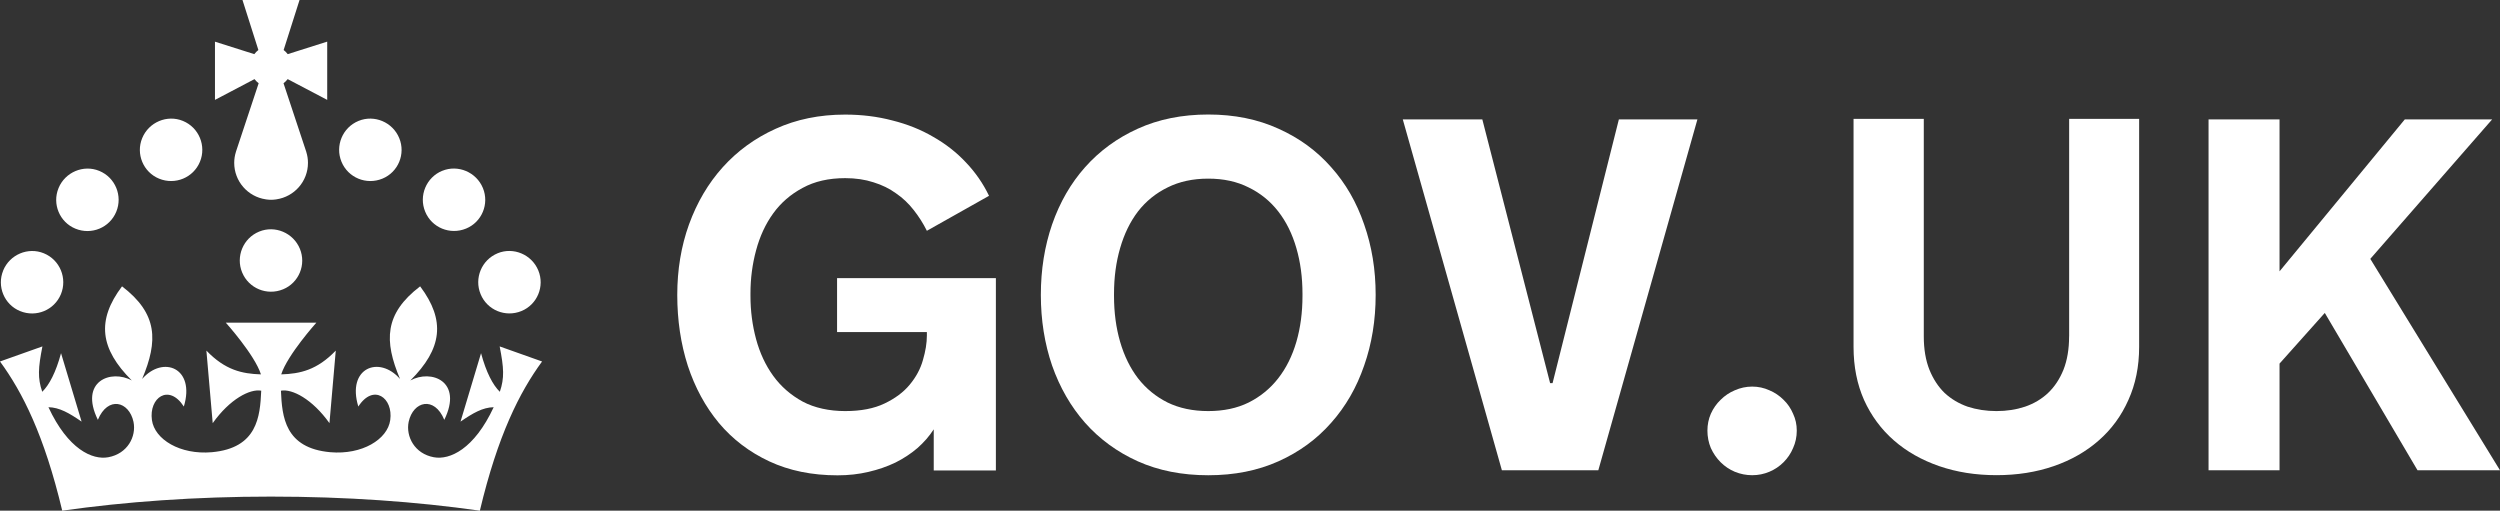 <?xml version="1.0" encoding="UTF-8"?><svg id="a" xmlns="http://www.w3.org/2000/svg" viewBox="0 0 605.42 123.67"><rect x="0" y="0" width="605.42" height="123.67" fill="#333333" stroke="none"/><defs><style>.b{fill:#fff;stroke-width:0px;}</style></defs><polygon class="b" points="574.01 62.69 603.52 28.91 582.37 28.91 552.03 65.71 552.03 28.91 534.84 28.91 534.84 113.89 552.03 113.89 552.03 88.05 562.99 75.78 585.45 113.89 605.42 113.89 574.01 62.69"/><path class="b" d="m202.71,80.41h21.75v.83c0,1.82-.32,3.79-.95,5.93-.59,2.13-1.66,4.13-3.2,5.98-1.5,1.82-3.54,3.34-6.1,4.56-2.53,1.22-5.71,1.84-9.54,1.84s-7.43-.77-10.31-2.31c-2.88-1.58-5.25-3.65-7.11-6.22-1.86-2.57-3.24-5.53-4.15-8.89-.91-3.36-1.36-6.85-1.36-10.49v-.59c0-3.6.45-7.07,1.36-10.43.91-3.4,2.29-6.38,4.15-8.95,1.86-2.57,4.23-4.62,7.11-6.16,2.88-1.58,6.32-2.37,10.31-2.37,2.53,0,4.82.34,6.87,1.01,2.05.63,3.87,1.52,5.45,2.67,1.62,1.11,3.04,2.45,4.27,4.03,1.22,1.54,2.29,3.22,3.2,5.04l15.05-8.47c-1.42-2.96-3.28-5.65-5.57-8.06-2.29-2.45-4.94-4.52-7.94-6.22-2.96-1.74-6.26-3.06-9.9-3.97-3.59-.95-7.41-1.42-11.44-1.42-6.2,0-11.81,1.15-16.83,3.44-4.98,2.25-9.24,5.35-12.8,9.3-3.52,3.91-6.24,8.53-8.18,13.87-1.9,5.29-2.84,10.98-2.84,17.07s.85,11.83,2.55,17.13c1.74,5.29,4.25,9.92,7.53,13.87,3.32,3.95,7.39,7.05,12.21,9.3,4.82,2.25,10.33,3.38,16.53,3.38,2.65,0,5.14-.28,7.47-.83,2.37-.55,4.54-1.3,6.52-2.25,1.98-.99,3.75-2.15,5.33-3.5,1.58-1.38,2.9-2.9,3.97-4.56v9.96h15.05v-46.58h-38.46v13.1Z"/><path class="b" d="m501.07,81.47c0,3.08-.46,5.77-1.36,8.06-.91,2.25-2.15,4.13-3.73,5.63-1.54,1.46-3.4,2.57-5.57,3.32-2.13.71-4.45,1.07-6.93,1.07s-4.82-.36-6.99-1.07c-2.14-.75-3.99-1.86-5.57-3.32-1.54-1.5-2.77-3.38-3.68-5.63-.91-2.29-1.36-4.98-1.36-8.06V28.79h-17.01v55.23c0,4.74.85,9.03,2.55,12.86,1.74,3.83,4.15,7.09,7.23,9.78,3.08,2.69,6.74,4.76,10.96,6.22,4.23,1.46,8.85,2.19,13.87,2.19s9.64-.73,13.87-2.19c4.23-1.46,7.86-3.54,10.9-6.22,3.08-2.69,5.47-5.95,7.17-9.78,1.74-3.83,2.61-8.12,2.61-12.86V28.79h-16.95v52.68Z"/><path class="b" d="m431.92,96.82c-.99-.99-2.13-1.76-3.44-2.31-1.3-.59-2.69-.89-4.15-.89s-2.86.3-4.21.89c-1.3.55-2.45,1.32-3.44,2.31-.99.95-1.78,2.07-2.37,3.38-.55,1.26-.83,2.63-.83,4.09s.28,2.9.83,4.21c.59,1.3,1.38,2.45,2.37,3.44.99.99,2.14,1.76,3.44,2.31,1.34.55,2.75.83,4.21.83s2.84-.28,4.15-.83c1.31-.55,2.45-1.32,3.44-2.31.99-.99,1.76-2.13,2.31-3.44.59-1.3.89-2.71.89-4.21s-.3-2.82-.89-4.09c-.55-1.3-1.32-2.43-2.31-3.38Z"/><polygon class="b" points="375.98 92.79 375.39 92.79 358.97 28.91 339.71 28.91 363.71 113.89 387.06 113.89 411.06 28.91 392.04 28.91 375.98 92.79"/><path class="b" d="m322.35,40.47c-3.48-3.95-7.72-7.05-12.74-9.3-5.02-2.29-10.69-3.44-17.01-3.44s-12.05,1.15-17.07,3.44c-4.98,2.25-9.22,5.35-12.74,9.3-3.48,3.91-6.14,8.53-8,13.87-1.82,5.29-2.73,10.98-2.73,17.07s.91,11.83,2.73,17.13c1.86,5.29,4.52,9.92,8,13.87,3.52,3.95,7.76,7.05,12.74,9.3,5.02,2.25,10.71,3.38,17.07,3.38s11.99-1.13,17.01-3.38c5.02-2.25,9.26-5.35,12.74-9.3,3.52-3.95,6.18-8.57,8-13.87,1.86-5.29,2.79-11,2.79-17.13s-.93-11.77-2.79-17.07c-1.82-5.33-4.48-9.95-8-13.87Zm-6.93,31.17c0,4.03-.49,7.74-1.48,11.14-.99,3.4-2.45,6.34-4.39,8.83-1.94,2.49-4.33,4.44-7.17,5.87-2.8,1.38-6.06,2.07-9.78,2.07s-6.99-.69-9.84-2.07c-2.84-1.42-5.23-3.38-7.17-5.87-1.9-2.49-3.34-5.43-4.33-8.83-.99-3.4-1.48-7.11-1.48-11.14v-.47c0-3.99.49-7.68,1.48-11.08.99-3.44,2.43-6.4,4.33-8.89,1.94-2.49,4.33-4.42,7.17-5.81,2.84-1.42,6.12-2.13,9.84-2.13s6.97.71,9.78,2.13c2.84,1.38,5.23,3.32,7.17,5.81,1.94,2.49,3.4,5.45,4.39,8.89.99,3.4,1.48,7.09,1.48,11.08v.47Z"/><path class="b" d="m120.51,61.33c3.82-1.57,8.26.3,9.85,4.16,1.59,3.84-.25,8.26-4.07,9.83-3.9,1.61-8.32-.23-9.9-4.08-1.6-3.84.23-8.31,4.13-9.91h0Z"/><path class="b" d="m107.09,41.37c3.82-1.57,8.26.31,9.85,4.16,1.59,3.84-.25,8.26-4.07,9.82-3.9,1.61-8.32-.23-9.9-4.08-1.6-3.84.23-8.31,4.12-9.91Z"/><path class="b" d="m86.83,29.28c3.82-1.57,8.26.3,9.85,4.16,1.59,3.84-.25,8.26-4.07,9.82-3.9,1.61-8.32-.23-9.91-4.08-1.59-3.84.23-8.31,4.13-9.9h0Z"/><path class="b" d="m52.02,10.08l9.56,3.03.03-.03c.26-.35.58-.67.93-.94l.03-.03-3.85-12.11h13.82l-3.85,12.11.03.03c.35.27.66.58.93.94l.03.03,9.56-3.03v14.11l-9.57-5.03-.02.02c-.29.37-.62.7-.99.98l5.5,16.58s.02.04.02.06v.02c.26.83.4,1.71.4,2.62,0,4.49-3.31,8.19-7.62,8.83-.06.01-.13.02-.19.03-.37.05-.74.08-1.12.08s-.75-.03-1.12-.08c-.07,0-.13-.02-.19-.03-4.31-.64-7.62-4.34-7.62-8.83,0-.91.14-1.79.4-2.62s0-.02,0-.02c0-.02.01-.04.02-.06l5.5-16.58c-.37-.28-.71-.61-.99-.98l-.02-.02-9.57,5.03v-14.11h-.02Z"/><path class="b" d="m68.55,70.06c-3.9,1.61-8.32-.23-9.91-4.08-1.59-3.84.23-8.31,4.13-9.9,3.82-1.57,8.26.3,9.85,4.16,1.59,3.84-.25,8.26-4.07,9.82h0Z"/><path class="b" d="m34.44,33.44c1.59-3.86,6.03-5.73,9.85-4.16,3.9,1.6,5.72,6.06,4.13,9.9-1.59,3.85-6.01,5.69-9.91,4.08-3.82-1.57-5.66-5.99-4.07-9.82h0Z"/><path class="b" d="m14.18,45.54c1.59-3.85,6.03-5.73,9.85-4.16,3.9,1.6,5.72,6.06,4.12,9.91-1.59,3.85-6.01,5.69-9.9,4.08-3.82-1.57-5.66-5.99-4.07-9.82Z"/><path class="b" d="m.77,65.5c1.59-3.86,6.03-5.73,9.85-4.16,3.9,1.6,5.72,6.06,4.13,9.91-1.59,3.85-6.01,5.69-9.9,4.08-3.82-1.56-5.66-5.99-4.07-9.83h0Z"/><path class="b" d="m116.18,123.67c-15.29-2.19-32.44-3.41-50.57-3.41s-35.26,1.23-50.54,3.41c-4.34-18.24-9.62-28.69-15.07-36.13l10.27-3.65c-1.02,5.21-1.19,7.64-.04,10.99,1.69-1.66,3.3-4.7,4.55-9.35l4.98,16.57c-3.03-2.09-5.36-3.43-8.03-3.49,4.74,10.2,10.65,12.83,14.49,12.12,4.68-.86,6.83-5.03,6.11-8.57-1.08-5.02-6.22-6.32-8.63-.49-4.6-9.38,3.2-12.3,8.22-9.53-7.71-7.69-8.59-14.53-2.37-22.8,8.67,6.63,8.77,13.19,4.87,22.43,5.06-5.79,12.94-2.68,10.1,6.68-3.65-5.65-8.49-2.1-7.73,3.27.64,4.68,6.82,8.46,14.51,7.79,11.03-1,11.68-8.61,11.96-14.9-2.71-.5-7.59,2.01-11.75,7.86l-1.53-17.57c4.53,4.72,8.64,5.62,13.21,5.76-1.52-4.75-8.51-12.52-8.51-12.52h21.93s-6.99,7.78-8.51,12.52c4.57-.14,8.68-1.04,13.21-5.76l-1.53,17.57c-4.16-5.84-9.04-8.36-11.75-7.86.27,6.3.93,13.91,11.96,14.9,7.69.67,13.87-3.11,14.51-7.79.76-5.37-4.07-8.93-7.73-3.27-2.85-9.36,5.03-12.48,10.1-6.68-3.9-9.24-3.8-15.8,4.87-22.43,6.22,8.27,5.34,15.11-2.37,22.8,5.02-2.78,12.82.15,8.22,9.53-2.4-5.84-7.55-4.53-8.63.49-.72,3.54,1.43,7.72,6.1,8.57,3.83.71,9.75-1.92,14.49-12.12-2.67.06-5,1.41-8.03,3.49l4.97-16.57c1.25,4.65,2.86,7.7,4.55,9.35,1.14-3.35.98-5.78-.04-10.99l10.27,3.65c-5.45,7.44-10.73,17.89-15.07,36.14h0Z"/></svg>